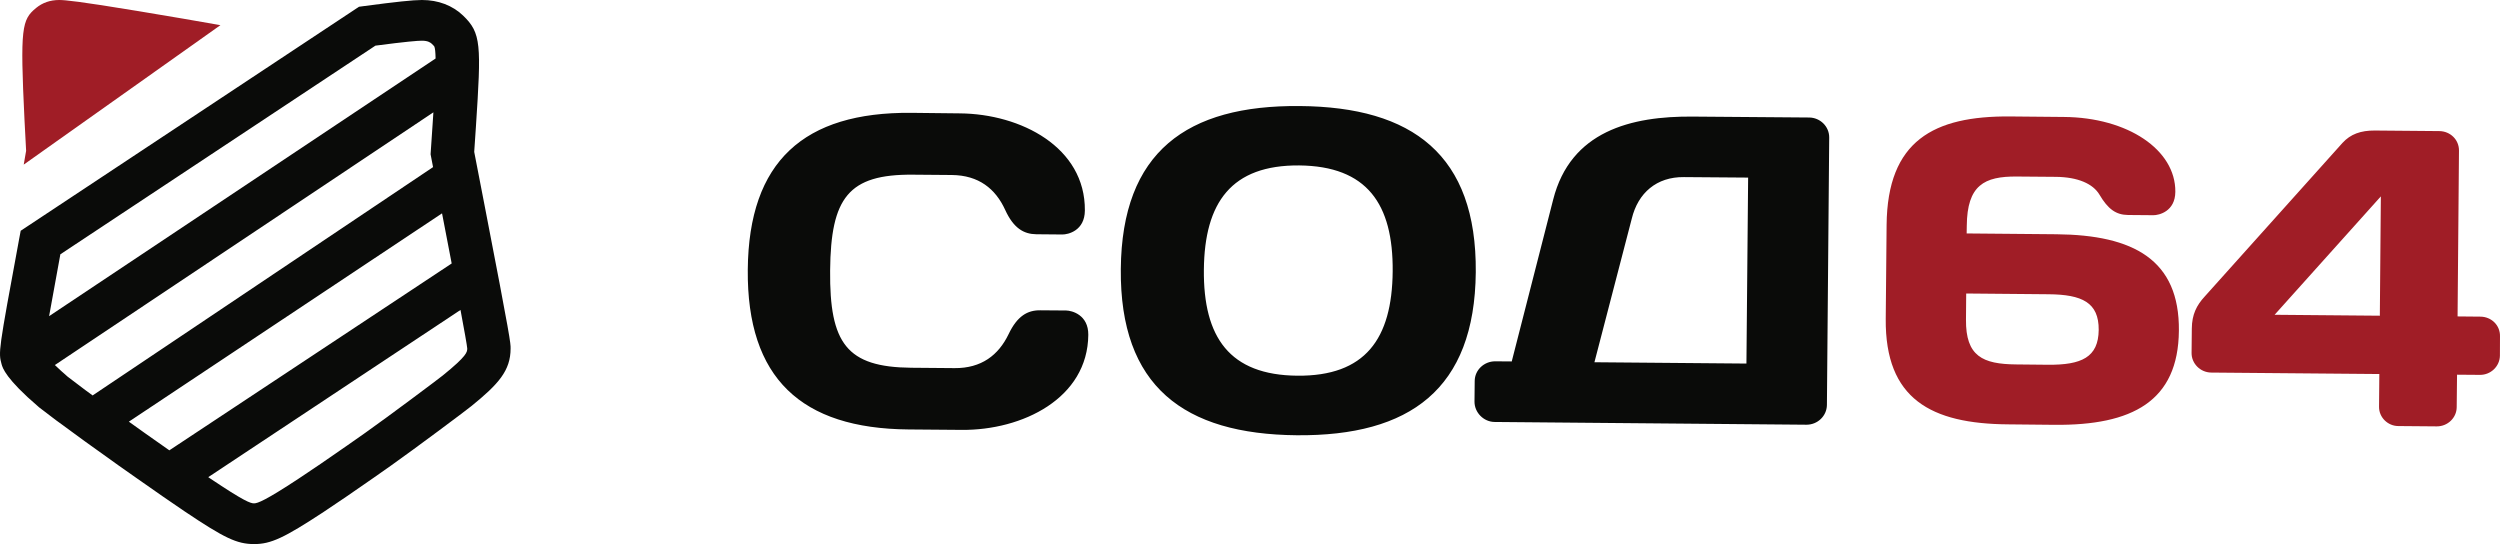 <svg xmlns="http://www.w3.org/2000/svg" viewBox="0 0 896 195"><g fill="none"><g transform="translate(268 38)"><path fill="#0A0B09" d="M58.544,2.441 L76.039,2.633 C97.859,2.825 121.02,14.747 120.817,37.46 C120.766,44.68 114.815,46.073 112.706,46.041 L103.419,45.957 C98.932,45.905 95.263,43.811 92.263,37.239 C88.786,29.63 82.765,24.816 73.134,24.721 L59.183,24.605 C36.07,24.413 29.743,32.866 29.518,58.942 C29.279,85.065 35.461,93.58 58.565,93.802 L74.117,93.934 C83.748,94.013 89.87,89.267 93.469,81.788 C96.593,75.215 100.295,73.164 104.807,73.21 L114.107,73.281 C116.148,73.308 122.107,74.818 122.046,82.015 C121.849,104.753 98.466,116.263 76.648,116.071 L57.576,115.914 C19.212,115.587 -0.334,97.59 0.004,58.683 C0.319,19.751 20.201,2.13 58.544,2.441 M163.468,58.693 C163.251,82.951 172.701,96.429 196.957,96.651 C221.24,96.868 230.926,83.549 231.137,59.253 C231.348,35.06 221.923,21.531 197.624,21.288 C173.389,21.114 163.696,34.476 163.468,58.693 Z M197.819,0.006 C238.272,0.317 261.274,17.51 260.919,59.546 C260.534,101.549 237.234,118.333 196.775,117.995 C156.309,117.63 133.312,100.472 133.697,58.425 C134.058,16.42 157.346,-0.362 197.819,0.006 L197.819,0.006 Z M303.442,91.829 L357.92,92.3 L358.529,25.649 L335.501,25.471 C325.74,25.365 319.057,31.126 316.816,40.407 L303.442,91.829 Z M288.66,33.526 C294.885,9.033 316.52,3.572 338.834,3.786 L380.404,4.116 C384.336,4.149 387.606,7.32 387.588,11.265 L386.766,107.177 C386.696,111.119 383.395,114.228 379.447,114.218 L267.664,113.233 C263.721,113.192 260.439,109.842 260.458,105.93 L260.534,98.543 C260.556,94.595 263.916,91.496 267.853,91.496 L273.807,91.54 L288.66,33.526 L288.66,33.526 Z"/><path fill="#A01D26" d="M436.683,67.192 L436.607,76.547 C436.482,89.673 442.579,92.5 454.582,92.611 L465.971,92.728 C477.998,92.833 484.079,90.081 484.174,80.24 C484.244,70.41 478.231,67.558 466.199,67.46 L436.683,67.192 Z M469.025,45.957 C496.68,46.206 513.161,55.111 512.915,80.5 C512.701,105.93 496.073,114.485 468.418,114.258 L451.698,114.09 C424.079,113.874 407.592,105.01 407.847,76.292 L408.158,42.65 C408.429,12.396 425.065,3.532 452.403,3.735 L471.746,3.919 C494.547,4.105 511.782,15.662 511.639,30.742 C511.59,37.796 505.769,39.149 503.747,39.13 L494.718,39.054 C490.35,39.005 487.523,36.963 484.45,31.767 C482.12,27.849 476.721,25.471 468.879,25.384 L454.836,25.268 C443.146,25.173 437.021,28.374 436.894,42.918 L436.851,45.667 L469.025,45.957 L469.025,45.957 Z M585.299,32.384 L547.222,74.818 L584.933,75.15 L585.299,32.384 Z M517.546,79.74 C517.587,74.723 519.264,71.403 522.183,68.253 L571.535,13.229 C574.443,10.047 578.11,8.762 583.107,8.78 L606.268,8.984 C610.189,9.033 613.338,12.077 613.298,15.992 L612.794,75.405 L620.934,75.483 C624.915,75.505 628.069,78.565 627.999,82.513 L627.969,89.451 C627.926,93.242 624.739,96.397 620.785,96.354 L612.604,96.291 L612.482,107.924 C612.466,111.701 609.268,114.845 605.309,114.814 L591.537,114.697 C587.781,114.678 584.635,111.596 584.646,107.832 L584.752,96.053 L524.511,95.528 C520.573,95.493 517.43,92.278 517.459,88.501 L517.546,79.74 L517.546,79.74 Z"/></g><path fill="#0A0B09" d="M158.707,134.556 C157.352,135.67 139.591,148.984 130.927,155.113 L124.587,159.56 C117.472,164.53 111.727,168.457 107.006,171.56 C95.205,179.334 92.351,180.407 91.034,180.407 C89.79,180.402 87.51,179.668 75.257,171.438 C75.064,171.299 74.841,171.15 74.639,171.012 L165.044,111.083 C166.418,118.446 167.392,123.839 167.458,124.863 C167.458,126.15 167.458,127.481 158.707,134.556 Z M46.182,151.127 L158.426,76.462 L158.47,76.676 C159.556,82.28 160.742,88.434 161.882,94.426 L60.691,161.398 C59.845,160.788 59.023,160.221 58.12,159.587 L51.981,155.268 C49.943,153.823 48.025,152.447 46.182,151.127 Z M29.823,139.231 C27.652,137.61 25.802,136.215 24.245,135.001 C22.681,133.662 21.089,132.196 19.666,130.83 L155.327,40.258 C155.235,41.743 155.142,43.206 155.041,44.615 L154.323,55.295 L155.207,59.894 L33.192,141.729 C32.351,141.103 31.524,140.502 30.743,139.924 L29.823,139.231 Z M134.549,16.36 C145.629,14.904 149.735,14.587 151.216,14.587 C153.343,14.587 154.274,15.224 154.848,15.774 C155.447,16.36 155.583,16.536 155.621,16.584 C155.934,17.143 156.075,18.733 156.116,20.969 L17.598,113.311 C18.621,107.547 19.987,100.095 21.633,91.139 L134.549,16.36 Z M173.762,74.072 L169.958,54.441 L170.562,45.518 C172.5,15.902 172.5,11.872 165.98,5.59 C162.162,1.938 157.069,0 151.216,0 C148.062,0 141.863,0.656 130.511,2.171 L128.658,2.423 L7.418,82.705 L6.86,85.667 C-0.623,126.147 -0.598,126.226 0.577,130.562 C0.934,131.835 2.011,135.738 13.902,145.889 L14.169,146.111 C15.818,147.401 17.799,148.894 20.136,150.653 L21.081,151.336 C26.583,155.425 33.619,160.506 42.626,166.912 L48.792,171.245 C55.85,176.215 61.537,180.153 66.196,183.293 C80.476,192.878 84.879,194.962 91.009,195 L91.034,195 C97.061,195 101.725,192.846 115.948,183.505 C120.775,180.312 126.639,176.318 133.893,171.245 L140.266,166.769 C148.614,160.866 166.851,147.26 168.924,145.556 C178.66,137.675 182.998,132.814 182.998,124.914 C183.022,122.988 183.036,121.912 173.762,74.072 L173.762,74.072 Z"/><path fill="#A01D26" d="M49.539,3.977 C28.292,0.457 23.243,0 21.226,0 C18.013,0 15.242,0.96 12.945,2.847 C7.81,7.07 7.177,9.847 8.776,42.9 L9.361,54.05 L8.504,59 L19.96,50.87 L55.192,25.904 L55.383,25.763 L71.007,14.689 L79,9.017 C71.468,7.689 60.182,5.732 49.539,3.977"/></g></svg>
